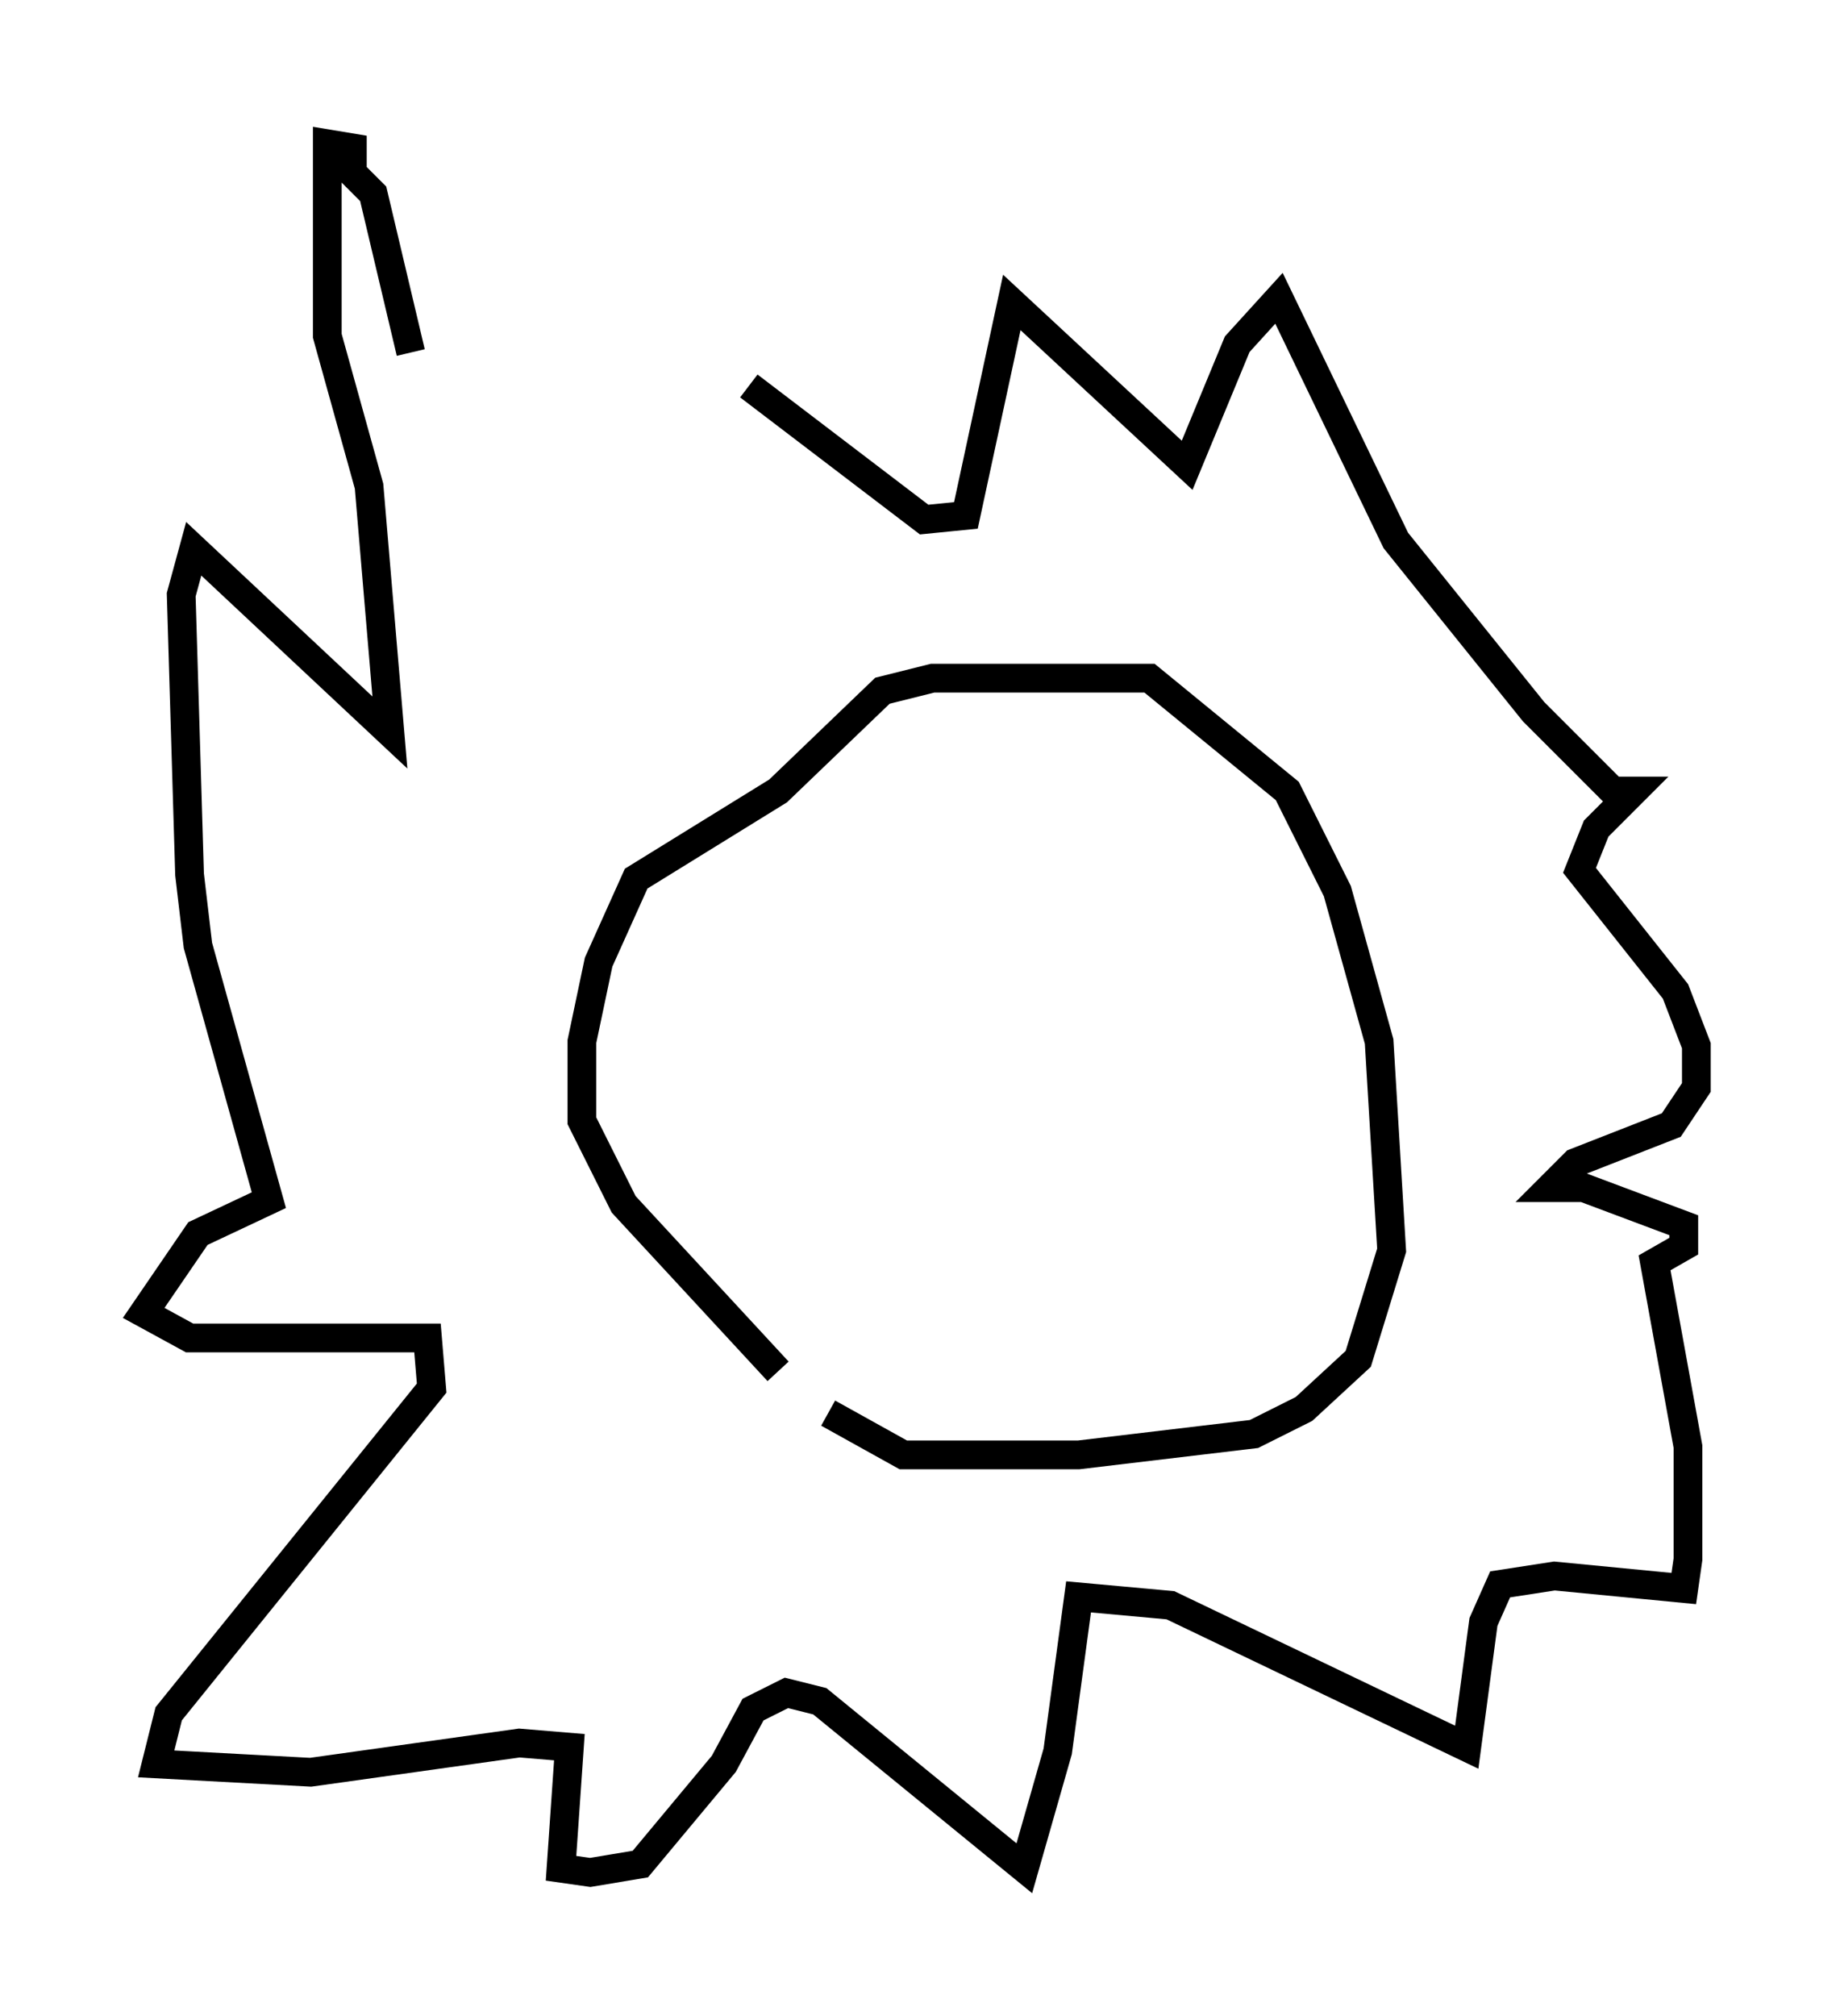 <?xml version="1.0" encoding="utf-8" ?>
<svg baseProfile="full" height="70.134" version="1.1" width="64.033" xmlns="http://www.w3.org/2000/svg" xmlns:ev="http://www.w3.org/2001/xml-events" xmlns:xlink="http://www.w3.org/1999/xlink"><defs /><rect fill="white" height="70.134" width="64.033" x="0" y="0" /><path d="M29.257, 48.866 m-2.179, -1.162 l-5.374, -5.81 -1.453, -2.905 l0.0, -2.76 0.581, -2.76 l1.307, -2.905 4.939, -3.05 l3.631, -3.486 1.743, -0.436 l7.553, 0.0 4.793, 3.922 l1.743, 3.486 1.453, 5.229 l0.436, 7.263 -1.162, 3.777 l-1.888, 1.743 -1.743, 0.872 l-6.101, 0.726 -6.101, 0.0 l-2.615, -1.453 m-14.525, -36.894 l-1.307, -5.52 -0.726, -0.726 l0.0, -0.872 -0.872, -0.145 l0.0, 6.682 1.453, 5.229 l0.726, 8.57 -6.827, -6.391 l-0.436, 1.598 0.291, 9.732 l0.291, 2.469 2.469, 8.86 l-2.469, 1.162 -1.888, 2.76 l1.598, 0.872 8.279, 0.0 l0.145, 1.743 -9.151, 11.33 l-0.436, 1.743 5.374, 0.291 l7.263, -1.017 1.743, 0.145 l-0.291, 4.212 1.017, 0.145 l1.743, -0.291 2.905, -3.486 l1.017, -1.888 1.162, -0.581 l1.162, 0.291 7.117, 5.81 l1.162, -4.067 0.726, -5.374 l3.196, 0.291 10.313, 4.939 l0.581, -4.358 0.581, -1.307 l1.888, -0.291 4.503, 0.436 l0.145, -1.017 0.0, -3.922 l-1.162, -6.391 1.017, -0.581 l0.0, -0.726 -3.486, -1.307 l-1.162, 0.0 0.872, -0.872 l3.341, -1.307 0.872, -1.307 l0.0, -1.453 -0.726, -1.888 l-3.341, -4.212 0.581, -1.453 l1.307, -1.307 -0.726, 0.0 l-2.76, -2.76 -4.793, -5.955 l-4.067, -8.425 -1.453, 1.598 l-1.743, 4.212 -6.101, -5.665 l-1.598, 7.408 -1.453, 0.145 l-6.101, -4.648 " fill="none" stroke="black" stroke-width="1" /></svg>